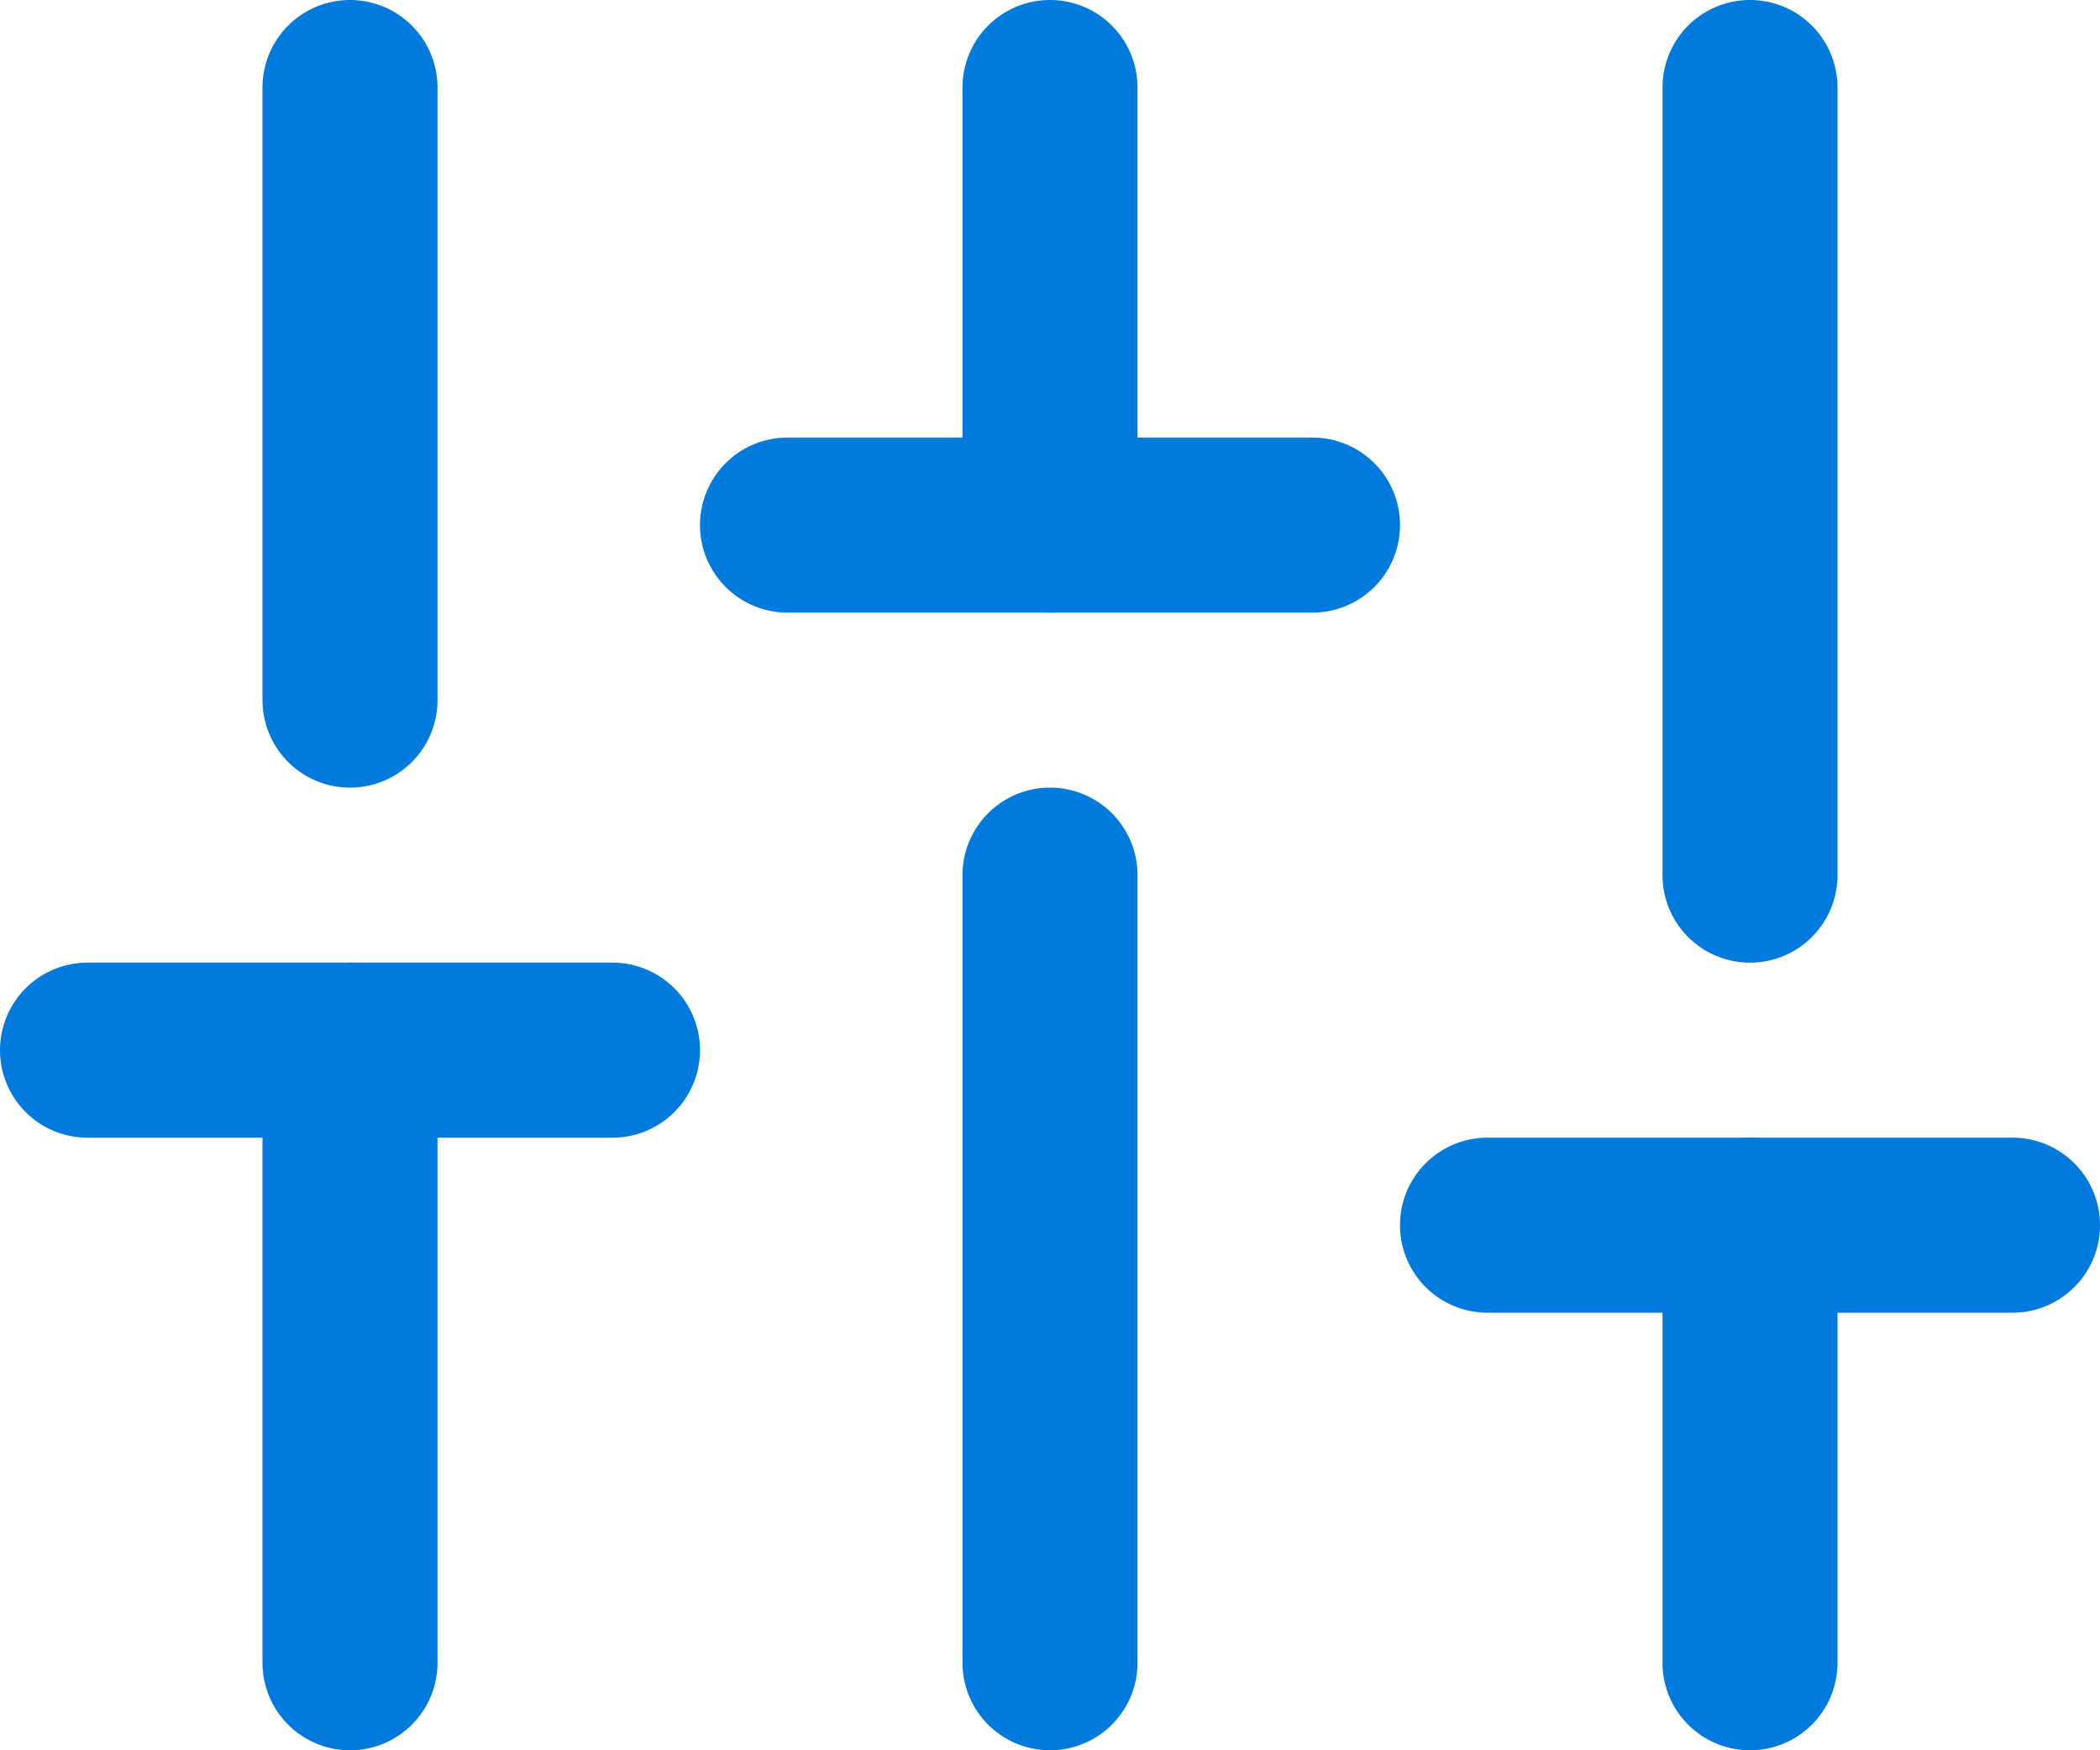 <?xml version="1.0" encoding="UTF-8" standalone="no"?>
<svg
   width="24"
   height="20"
   viewBox="0 0 24 20"
   fill="none"
   version="1.1"
   id="svg20"
   sodipodi:docname="filter.svg"
   inkscape:version="1.1.1 (3bf5ae0d25, 2021-09-20)"
   xmlns:inkscape="http://www.inkscape.org/namespaces/inkscape"
   xmlns:sodipodi="http://sodipodi.sourceforge.net/DTD/sodipodi-0.dtd"
   xmlns="http://www.w3.org/2000/svg"
   xmlns:svg="http://www.w3.org/2000/svg">
  <defs
     id="defs24" />
  <sodipodi:namedview
     id="namedview22"
     pagecolor="#ffffff"
     bordercolor="#666666"
     borderopacity="1.0"
     inkscape:pageshadow="2"
     inkscape:pageopacity="0.0"
     inkscape:pagecheckerboard="0"
     showgrid="false"
     inkscape:zoom="41.2"
     inkscape:cx="12.002427"
     inkscape:cy="10.012136"
     inkscape:window-width="1920"
     inkscape:window-height="1009"
     inkscape:window-x="1912"
     inkscape:window-y="-8"
     inkscape:window-maximized="1"
     inkscape:current-layer="svg20" />
  <path
     style="color:#000000;fill:#007adc;stroke-linecap:round;stroke-linejoin:round;-inkscape-stroke:none"
     d="m 4,11 a 1,1 0 0 0 -1,1 v 7 a 1,1 0 0 0 1,1 1,1 0 0 0 1,-1 V 12 A 1,1 0 0 0 4,11 Z"
     id="path2" />
  <path
     style="color:#000000;fill:#007adc;stroke-linecap:round;stroke-linejoin:round;-inkscape-stroke:none"
     d="M 4,0 A 1,1 0 0 0 3,1 V 8 A 1,1 0 0 0 4,9 1,1 0 0 0 5,8 V 1 A 1,1 0 0 0 4,0 Z"
     id="path4" />
  <path
     style="color:#000000;fill:#007adc;stroke-linecap:round;stroke-linejoin:round;-inkscape-stroke:none"
     d="m 12,9 a 1,1 0 0 0 -1,1 v 9 a 1,1 0 0 0 1,1 1,1 0 0 0 1,-1 V 10 A 1,1 0 0 0 12,9 Z"
     id="path6" />
  <path
     style="color:#000000;fill:#007adc;stroke-linecap:round;stroke-linejoin:round;-inkscape-stroke:none"
     d="m 12,0 a 1,1 0 0 0 -1,1 v 5 a 1,1 0 0 0 1,1 1,1 0 0 0 1,-1 V 1 A 1,1 0 0 0 12,0 Z"
     id="path8" />
  <path
     style="color:#000000;fill:#007adc;stroke-linecap:round;stroke-linejoin:round;-inkscape-stroke:none"
     d="m 20,13 a 1,1 0 0 0 -1,1 v 5 a 1,1 0 0 0 1,1 1,1 0 0 0 1,-1 v -5 a 1,1 0 0 0 -1,-1 z"
     id="path10" />
  <path
     style="color:#000000;fill:#007adc;stroke-linecap:round;stroke-linejoin:round;-inkscape-stroke:none"
     d="m 20,0 a 1,1 0 0 0 -1,1 v 9 a 1,1 0 0 0 1,1 1,1 0 0 0 1,-1 V 1 A 1,1 0 0 0 20,0 Z"
     id="path12" />
  <path
     style="color:#000000;fill:#007adc;stroke-linecap:round;stroke-linejoin:round;-inkscape-stroke:none"
     d="m 1,11 a 1,1 0 0 0 -1,1 1,1 0 0 0 1,1 H 7 A 1,1 0 0 0 8,12 1,1 0 0 0 7,11 Z"
     id="path14" />
  <path
     style="color:#000000;fill:#007adc;stroke-linecap:round;stroke-linejoin:round;-inkscape-stroke:none"
     d="M 9,5 A 1,1 0 0 0 8,6 1,1 0 0 0 9,7 h 6 A 1,1 0 0 0 16,6 1,1 0 0 0 15,5 Z"
     id="path16" />
  <path
     style="color:#000000;fill:#007adc;stroke-linecap:round;stroke-linejoin:round;-inkscape-stroke:none"
     d="m 17,13 a 1,1 0 0 0 -1,1 1,1 0 0 0 1,1 h 6 a 1,1 0 0 0 1,-1 1,1 0 0 0 -1,-1 z"
     id="path18" />
</svg>
